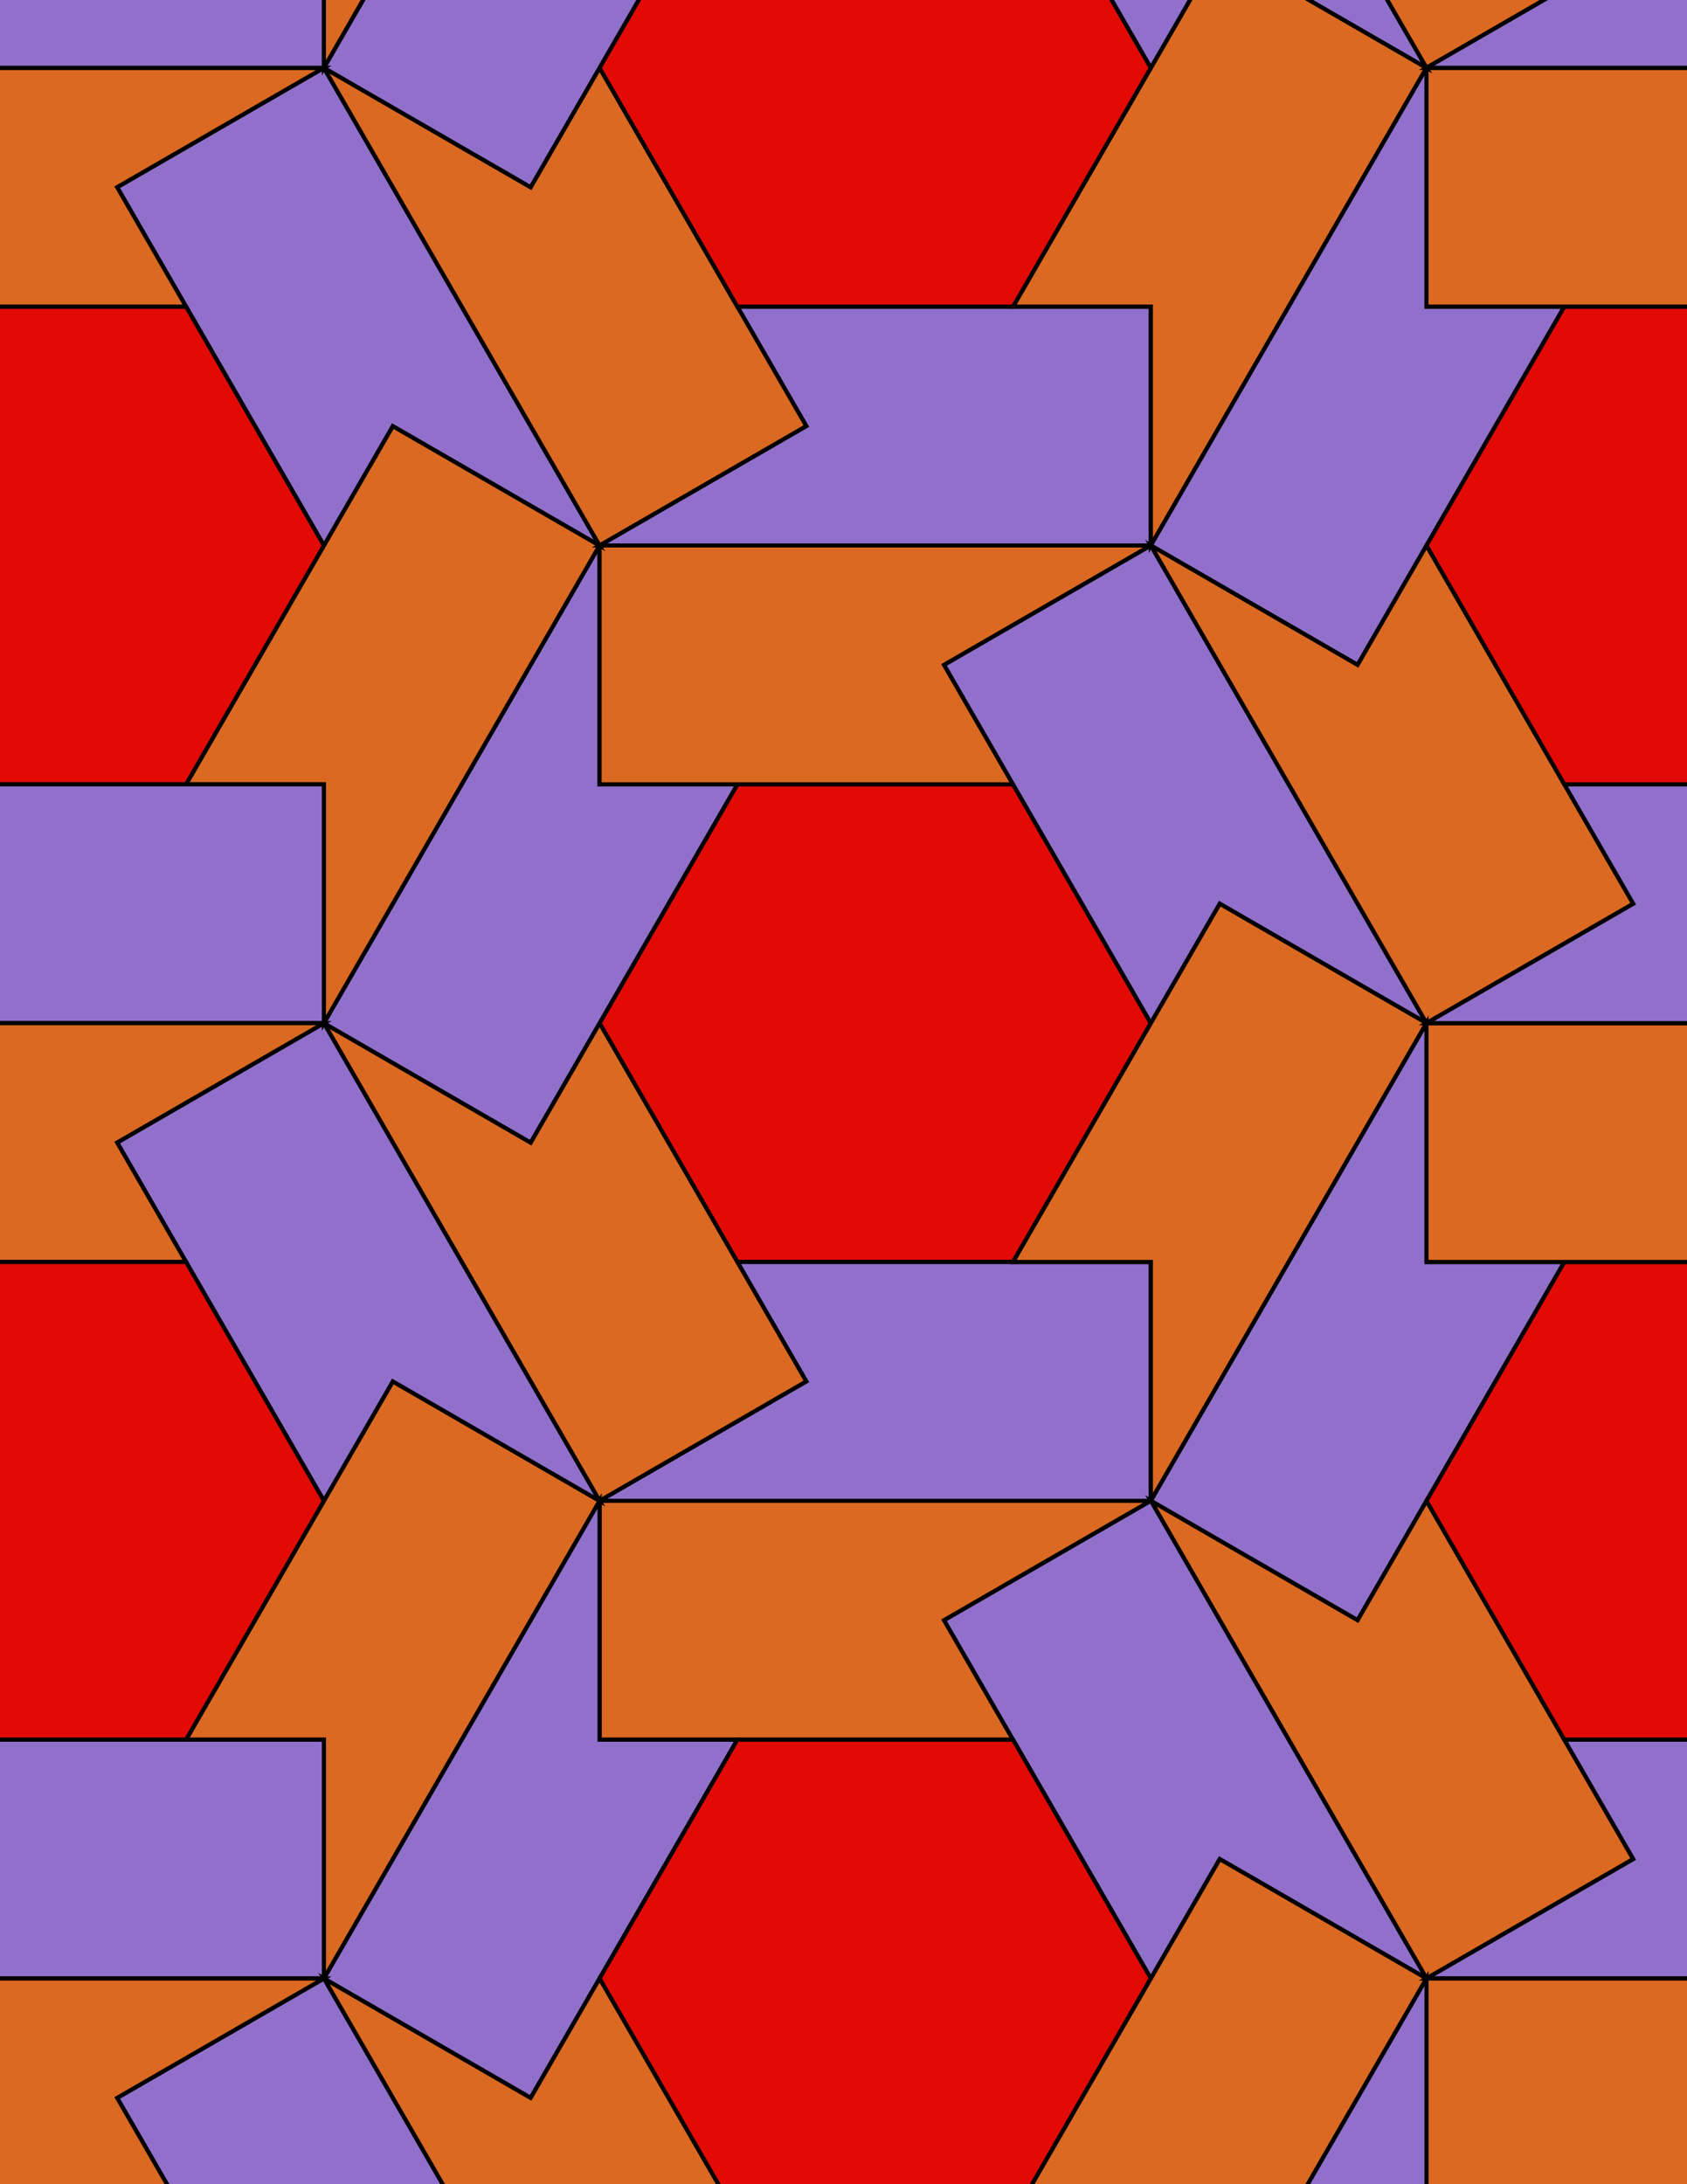 <svg xmlns="http://www.w3.org/2000/svg" xmlns:xlink="http://www.w3.org/1999/xlink" xmlns:inkscape="http://www.inkscape.org/namespaces/inkscape" version="1.1" width="612" height="792" viewBox="0 0 612 792">
<path transform="matrix(.1,0,0,-.1,0,792)" d="M4175 4210 3675 5076H2675L2175 4210 2675 3344H3675" fill="#e30a05"/>
<path transform="matrix(.1,0,0,-.1,0,792)" stroke-width="15" stroke-linecap="butt" stroke-miterlimit="10" stroke-linejoin="miter" fill="none" stroke="#000000" d="M4175 4210 3675 5076H2675L2175 4210 2675 3344H3675Z"/>
<path transform="matrix(.1,0,0,-.1,0,792)" d="M2675 3344 2925 2911 2175 2477.9H4175V3344H3675" fill="#9170cc"/>
<path transform="matrix(.1,0,0,-.1,0,792)" stroke-width="15" stroke-linecap="butt" stroke-miterlimit="10" stroke-linejoin="miter" fill="none" stroke="#000000" d="M2675 3344 2925 2911 2175 2477.9H4175V3344H3675Z"/>
<path transform="matrix(.1,0,0,-.1,0,792)" d="M2675 3344 2175 4210 1925 3777 1175 4210 2175 2477.9 2925 2911" fill="#db6921"/>
<path transform="matrix(.1,0,0,-.1,0,792)" stroke-width="15" stroke-linecap="butt" stroke-miterlimit="10" stroke-linejoin="miter" fill="none" stroke="#000000" d="M2675 3344 2175 4210 1925 3777 1175 4210 2175 2477.9 2925 2911Z"/>
<path transform="matrix(.1,0,0,-.1,0,792)" d="M2675 5076H2175V5942.1L1175 4210 1925 3777 2175 4210" fill="#9170cc"/>
<path transform="matrix(.1,0,0,-.1,0,792)" stroke-width="15" stroke-linecap="butt" stroke-miterlimit="10" stroke-linejoin="miter" fill="none" stroke="#000000" d="M2675 5076H2175V5942.1L1175 4210 1925 3777 2175 4210Z"/>
<path transform="matrix(.1,0,0,-.1,0,792)" d="M2675 5076H3675L3425 5509 4175 5942.1H2175V5076" fill="#db6921"/>
<path transform="matrix(.1,0,0,-.1,0,792)" stroke-width="15" stroke-linecap="butt" stroke-miterlimit="10" stroke-linejoin="miter" fill="none" stroke="#000000" d="M2675 5076H3675L3425 5509 4175 5942.1H2175V5076Z"/>
<path transform="matrix(.1,0,0,-.1,0,792)" d="M3675 5076 4175 4210 4425 4643 5175 4210 4175 5942.1 3425 5509" fill="#9170cc"/>
<path transform="matrix(.1,0,0,-.1,0,792)" stroke-width="15" stroke-linecap="butt" stroke-miterlimit="10" stroke-linejoin="miter" fill="none" stroke="#000000" d="M3675 5076 4175 4210 4425 4643 5175 4210 4175 5942.1 3425 5509Z"/>
<path transform="matrix(.1,0,0,-.1,0,792)" d="M3675 3344H4175V2477.9L5175 4210 4425 4643 4175 4210" fill="#db6921"/>
<path transform="matrix(.1,0,0,-.1,0,792)" stroke-width="15" stroke-linecap="butt" stroke-miterlimit="10" stroke-linejoin="miter" fill="none" stroke="#000000" d="M3675 3344H4175V2477.9L5175 4210 4425 4643 4175 4210Z"/>
<path transform="matrix(.1,0,0,-.1,0,792)" d="M2175 2477.9V1611.9H3675L3425 2044.9 4175 2477.9" fill="#db6921"/>
<path transform="matrix(.1,0,0,-.1,0,792)" stroke-width="15" stroke-linecap="butt" stroke-miterlimit="10" stroke-linejoin="miter" fill="none" stroke="#000000" d="M2175 2477.9V1611.9H3675L3425 2044.9 4175 2477.9Z"/>
<path transform="matrix(.1,0,0,-.1,0,792)" d="M2175 2477.9 1175 745.898 1925 312.898 2175 745.898 2675 1611.9H2175" fill="#9170cc"/>
<path transform="matrix(.1,0,0,-.1,0,792)" stroke-width="15" stroke-linecap="butt" stroke-miterlimit="10" stroke-linejoin="miter" fill="none" stroke="#000000" d="M2175 2477.9 1175 745.898 1925 312.898 2175 745.898 2675 1611.9H2175Z"/>
<path transform="matrix(.1,0,0,-.1,0,792)" d="M2175 2477.9 1425 2911 1175 2477.9 675 1611.9H1175V745.898" fill="#db6921"/>
<path transform="matrix(.1,0,0,-.1,0,792)" stroke-width="15" stroke-linecap="butt" stroke-miterlimit="10" stroke-linejoin="miter" fill="none" stroke="#000000" d="M2175 2477.9 1425 2911 1175 2477.9 675 1611.9H1175V745.898Z"/>
<path transform="matrix(.1,0,0,-.1,0,792)" d="M2175 2477.9 1175 4210 425 3777 675 3344 1175 2477.9 1425 2911" fill="#9170cc"/>
<path transform="matrix(.1,0,0,-.1,0,792)" stroke-width="15" stroke-linecap="butt" stroke-miterlimit="10" stroke-linejoin="miter" fill="none" stroke="#000000" d="M2175 2477.9 1175 4210 425 3777 675 3344 1175 2477.9 1425 2911Z"/>
<path transform="matrix(.1,0,0,-.1,0,792)" d="M2175 5942.1 1425 6375.1 1175 5942.1 675 5076H1175V4210" fill="#db6921"/>
<path transform="matrix(.1,0,0,-.1,0,792)" stroke-width="15" stroke-linecap="butt" stroke-miterlimit="10" stroke-linejoin="miter" fill="none" stroke="#000000" d="M2175 5942.1 1425 6375.1 1175 5942.1 675 5076H1175V4210Z"/>
<path transform="matrix(.1,0,0,-.1,0,792)" d="M4175 5942.1V6808.1H2675L2925 6375.1 2175 5942.1" fill="#9170cc"/>
<path transform="matrix(.1,0,0,-.1,0,792)" stroke-width="15" stroke-linecap="butt" stroke-miterlimit="10" stroke-linejoin="miter" fill="none" stroke="#000000" d="M4175 5942.1V6808.1H2675L2925 6375.1 2175 5942.1Z"/>
<path transform="matrix(.1,0,0,-.1,0,792)" d="M4175 5942.1 5175 7674.1 4425 8107.1 4175 7674.1 3675 6808.1H4175" fill="#db6921"/>
<path transform="matrix(.1,0,0,-.1,0,792)" stroke-width="15" stroke-linecap="butt" stroke-miterlimit="10" stroke-linejoin="miter" fill="none" stroke="#000000" d="M4175 5942.1 5175 7674.1 4425 8107.1 4175 7674.1 3675 6808.1H4175Z"/>
<path transform="matrix(.1,0,0,-.1,0,792)" d="M4175 5942.1 4925 5509 5175 5942.1 5675 6808.1H5175V7674.1" fill="#9170cc"/>
<path transform="matrix(.1,0,0,-.1,0,792)" stroke-width="15" stroke-linecap="butt" stroke-miterlimit="10" stroke-linejoin="miter" fill="none" stroke="#000000" d="M4175 5942.1 4925 5509 5175 5942.1 5675 6808.1H5175V7674.1Z"/>
<path transform="matrix(.1,0,0,-.1,0,792)" d="M4175 5942.1 5175 4210 5925 4643 5675 5076 5175 5942.1 4925 5509" fill="#db6921"/>
<path transform="matrix(.1,0,0,-.1,0,792)" stroke-width="15" stroke-linecap="butt" stroke-miterlimit="10" stroke-linejoin="miter" fill="none" stroke="#000000" d="M4175 5942.1 5175 4210 5925 4643 5675 5076 5175 5942.1 4925 5509Z"/>
<path transform="matrix(.1,0,0,-.1,0,792)" d="M4175 2477.9 4925 2044.9 5175 2477.9 5675 3344H5175V4210" fill="#9170cc"/>
<path transform="matrix(.1,0,0,-.1,0,792)" stroke-width="15" stroke-linecap="butt" stroke-miterlimit="10" stroke-linejoin="miter" fill="none" stroke="#000000" d="M4175 2477.9 4925 2044.9 5175 2477.9 5675 3344H5175V4210Z"/>
<path transform="matrix(.1,0,0,-.1,0,792)" d="M4175 2477.9 5175 745.898 5925 1178.9 5675 1611.9 5175 2477.9 4925 2044.9" fill="#db6921"/>
<path transform="matrix(.1,0,0,-.1,0,792)" stroke-width="15" stroke-linecap="butt" stroke-miterlimit="10" stroke-linejoin="miter" fill="none" stroke="#000000" d="M4175 2477.9 5175 745.898 5925 1178.9 5675 1611.9 5175 2477.9 4925 2044.9Z"/>
<path transform="matrix(.1,0,0,-.1,0,792)" d="M4175 2477.9 3425 2044.9 3675 1611.9 4175 745.898 4425 1178.9 5175 745.898" fill="#9170cc"/>
<path transform="matrix(.1,0,0,-.1,0,792)" stroke-width="15" stroke-linecap="butt" stroke-miterlimit="10" stroke-linejoin="miter" fill="none" stroke="#000000" d="M4175 2477.9 3425 2044.9 3675 1611.9 4175 745.898 4425 1178.9 5175 745.898Z"/>
<path transform="matrix(.1,0,0,-.1,0,792)" d="M2175 5942.1 1175 7674.1 425 7241.1 675 6808.1 1175 5942.1 1425 6375.1" fill="#9170cc"/>
<path transform="matrix(.1,0,0,-.1,0,792)" stroke-width="15" stroke-linecap="butt" stroke-miterlimit="10" stroke-linejoin="miter" fill="none" stroke="#000000" d="M2175 5942.1 1175 7674.1 425 7241.1 675 6808.1 1175 5942.1 1425 6375.1Z"/>
<path transform="matrix(.1,0,0,-.1,0,792)" d="M2175 5942.1 2925 6375.1 2675 6808.1 2175 7674.1 1925 7241.1 1175 7674.1" fill="#db6921"/>
<path transform="matrix(.1,0,0,-.1,0,792)" stroke-width="15" stroke-linecap="butt" stroke-miterlimit="10" stroke-linejoin="miter" fill="none" stroke="#000000" d="M2175 5942.1 2925 6375.1 2675 6808.1 2175 7674.1 1925 7241.1 1175 7674.1Z"/>
<path transform="matrix(.1,0,0,-.1,0,792)" d="M1175 5942.1 675 6808.1H-325L-825 5942.1-325 5076H675" fill="#e30a05"/>
<path transform="matrix(.1,0,0,-.1,0,792)" stroke-width="15" stroke-linecap="butt" stroke-miterlimit="10" stroke-linejoin="miter" fill="none" stroke="#000000" d="M1175 5942.1 675 6808.1H-325L-825 5942.1-325 5076H675Z"/>
<path transform="matrix(.1,0,0,-.1,0,792)" d="M1175 5076H-325L-75 4643-825 4210H1175" fill="#9170cc"/>
<path transform="matrix(.1,0,0,-.1,0,792)" stroke-width="15" stroke-linecap="butt" stroke-miterlimit="10" stroke-linejoin="miter" fill="none" stroke="#000000" d="M1175 5076H-325L-75 4643-825 4210H1175Z"/>
<path transform="matrix(.1,0,0,-.1,0,792)" d="M1175 4210H-825V3344H675L425 3777" fill="#db6921"/>
<path transform="matrix(.1,0,0,-.1,0,792)" stroke-width="15" stroke-linecap="butt" stroke-miterlimit="10" stroke-linejoin="miter" fill="none" stroke="#000000" d="M1175 4210H-825V3344H675L425 3777Z"/>
<path transform="matrix(.1,0,0,-.1,0,792)" d="M1175 2477.9 675 3344H-325L-825 2477.9-325 1611.9H675" fill="#e30a05"/>
<path transform="matrix(.1,0,0,-.1,0,792)" stroke-width="15" stroke-linecap="butt" stroke-miterlimit="10" stroke-linejoin="miter" fill="none" stroke="#000000" d="M1175 2477.9 675 3344H-325L-825 2477.9-325 1611.9H675Z"/>
<path transform="matrix(.1,0,0,-.1,0,792)" d="M1175 1611.9H-325L-75 1178.9-825 745.898H1175" fill="#9170cc"/>
<path transform="matrix(.1,0,0,-.1,0,792)" stroke-width="15" stroke-linecap="butt" stroke-miterlimit="10" stroke-linejoin="miter" fill="none" stroke="#000000" d="M1175 1611.9H-325L-75 1178.9-825 745.898H1175Z"/>
<path transform="matrix(.1,0,0,-.1,0,792)" d="M2675 1611.9 2175 745.898 2675-120.102H3675L4175 745.898 3675 1611.9" fill="#e30a05"/>
<path transform="matrix(.1,0,0,-.1,0,792)" stroke-width="15" stroke-linecap="butt" stroke-miterlimit="10" stroke-linejoin="miter" fill="none" stroke="#000000" d="M2675 1611.9 2175 745.898 2675-120.102H3675L4175 745.898 3675 1611.9Z"/>
<path transform="matrix(.1,0,0,-.1,0,792)" d="M3675 6808.1 4175 7674.1 3675 8540.1H2675L2175 7674.1 2675 6808.1" fill="#e30a05"/>
<path transform="matrix(.1,0,0,-.1,0,792)" stroke-width="15" stroke-linecap="butt" stroke-miterlimit="10" stroke-linejoin="miter" fill="none" stroke="#000000" d="M3675 6808.1 4175 7674.1 3675 8540.1H2675L2175 7674.1 2675 6808.1Z"/>
<path transform="matrix(.1,0,0,-.1,0,792)" d="M5175 2477.9 5675 1611.9H6675L7175 2477.9 6675 3344H5675" fill="#e30a05"/>
<path transform="matrix(.1,0,0,-.1,0,792)" stroke-width="15" stroke-linecap="butt" stroke-miterlimit="10" stroke-linejoin="miter" fill="none" stroke="#000000" d="M5175 2477.9 5675 1611.9H6675L7175 2477.9 6675 3344H5675Z"/>
<path transform="matrix(.1,0,0,-.1,0,792)" d="M5175 3344H6675L6425 3777 7175 4210H5175" fill="#db6921"/>
<path transform="matrix(.1,0,0,-.1,0,792)" stroke-width="15" stroke-linecap="butt" stroke-miterlimit="10" stroke-linejoin="miter" fill="none" stroke="#000000" d="M5175 3344H6675L6425 3777 7175 4210H5175Z"/>
<path transform="matrix(.1,0,0,-.1,0,792)" d="M5175 4210H7175V5076H5675L5925 4643" fill="#9170cc"/>
<path transform="matrix(.1,0,0,-.1,0,792)" stroke-width="15" stroke-linecap="butt" stroke-miterlimit="10" stroke-linejoin="miter" fill="none" stroke="#000000" d="M5175 4210H7175V5076H5675L5925 4643Z"/>
<path transform="matrix(.1,0,0,-.1,0,792)" d="M5175 5942.1 5675 5076H6675L7175 5942.1 6675 6808.1H5675" fill="#e30a05"/>
<path transform="matrix(.1,0,0,-.1,0,792)" stroke-width="15" stroke-linecap="butt" stroke-miterlimit="10" stroke-linejoin="miter" fill="none" stroke="#000000" d="M5175 5942.1 5675 5076H6675L7175 5942.1 6675 6808.1H5675Z"/>
<path transform="matrix(.1,0,0,-.1,0,792)" d="M5175 6808.1H6675L6425 7241.1 7175 7674.1H5175" fill="#db6921"/>
<path transform="matrix(.1,0,0,-.1,0,792)" stroke-width="15" stroke-linecap="butt" stroke-miterlimit="10" stroke-linejoin="miter" fill="none" stroke="#000000" d="M5175 6808.1H6675L6425 7241.1 7175 7674.1H5175Z"/>
<path transform="matrix(.1,0,0,-.1,0,792)" d="M1925 7241.1 2175 7674.1 2675 8540.1H2175V9406.2L1175 7674.1" fill="#9170cc"/>
<path transform="matrix(.1,0,0,-.1,0,792)" stroke-width="15" stroke-linecap="butt" stroke-miterlimit="10" stroke-linejoin="miter" fill="none" stroke="#000000" d="M1925 7241.1 2175 7674.1 2675 8540.1H2175V9406.2L1175 7674.1Z"/>
<path transform="matrix(.1,0,0,-.1,0,792)" d="M4425 1178.9 4175 745.898 3675-120.102H4175V-986.199L5175 745.898" fill="#db6921"/>
<path transform="matrix(.1,0,0,-.1,0,792)" stroke-width="15" stroke-linecap="butt" stroke-miterlimit="10" stroke-linejoin="miter" fill="none" stroke="#000000" d="M4425 1178.9 4175 745.898 3675-120.102H4175V-986.199L5175 745.898Z"/>
<path transform="matrix(.1,0,0,-.1,0,792)" d="M675 6808.1 425 7241.1 1175 7674.1H-825V6808.1H-325" fill="#db6921"/>
<path transform="matrix(.1,0,0,-.1,0,792)" stroke-width="15" stroke-linecap="butt" stroke-miterlimit="10" stroke-linejoin="miter" fill="none" stroke="#000000" d="M675 6808.1 425 7241.1 1175 7674.1H-825V6808.1H-325Z"/>
<path transform="matrix(.1,0,0,-.1,0,792)" d="M1175 7674.1V8540.1H-325L-75 8107.1-825 7674.1" fill="#9170cc"/>
<path transform="matrix(.1,0,0,-.1,0,792)" stroke-width="15" stroke-linecap="butt" stroke-miterlimit="10" stroke-linejoin="miter" fill="none" stroke="#000000" d="M1175 7674.1V8540.1H-325L-75 8107.1-825 7674.1Z"/>
<path transform="matrix(.1,0,0,-.1,0,792)" d="M1175 7674.1 2175 9406.2 1425 9839.2 1175 9406.2 675 8540.1H1175" fill="#db6921"/>
<path transform="matrix(.1,0,0,-.1,0,792)" stroke-width="15" stroke-linecap="butt" stroke-miterlimit="10" stroke-linejoin="miter" fill="none" stroke="#000000" d="M1175 7674.1 2175 9406.2 1425 9839.2 1175 9406.2 675 8540.1H1175Z"/>
<path transform="matrix(.1,0,0,-.1,0,792)" d="M1175 745.898 2175-986.199 2925-553.102 2675-120.102 2175 745.898 1925 312.898" fill="#db6921"/>
<path transform="matrix(.1,0,0,-.1,0,792)" stroke-width="15" stroke-linecap="butt" stroke-miterlimit="10" stroke-linejoin="miter" fill="none" stroke="#000000" d="M1175 745.898 2175-986.199 2925-553.102 2675-120.102 2175 745.898 1925 312.898Z"/>
<path transform="matrix(.1,0,0,-.1,0,792)" d="M1175 745.898 425 312.898 675-120.102 1175-986.199 1425-553.102 2175-986.199" fill="#9170cc"/>
<path transform="matrix(.1,0,0,-.1,0,792)" stroke-width="15" stroke-linecap="butt" stroke-miterlimit="10" stroke-linejoin="miter" fill="none" stroke="#000000" d="M1175 745.898 425 312.898 675-120.102 1175-986.199 1425-553.102 2175-986.199Z"/>
<path transform="matrix(.1,0,0,-.1,0,792)" d="M1175 745.898H-825V-120.102H675L425 312.898" fill="#db6921"/>
<path transform="matrix(.1,0,0,-.1,0,792)" stroke-width="15" stroke-linecap="butt" stroke-miterlimit="10" stroke-linejoin="miter" fill="none" stroke="#000000" d="M1175 745.898H-825V-120.102H675L425 312.898Z"/>
<path transform="matrix(.1,0,0,-.1,0,792)" d="M5175 745.898H7175V1611.9H5675L5925 1178.9" fill="#9170cc"/>
<path transform="matrix(.1,0,0,-.1,0,792)" stroke-width="15" stroke-linecap="butt" stroke-miterlimit="10" stroke-linejoin="miter" fill="none" stroke="#000000" d="M5175 745.898H7175V1611.9H5675L5925 1178.9Z"/>
<path transform="matrix(.1,0,0,-.1,0,792)" d="M5175 745.898V-120.102H6675L6425 312.898 7175 745.898" fill="#db6921"/>
<path transform="matrix(.1,0,0,-.1,0,792)" stroke-width="15" stroke-linecap="butt" stroke-miterlimit="10" stroke-linejoin="miter" fill="none" stroke="#000000" d="M5175 745.898V-120.102H6675L6425 312.898 7175 745.898Z"/>
<path transform="matrix(.1,0,0,-.1,0,792)" d="M5175 745.898 4175-986.199 4925-1419.2 5175-986.199 5675-120.102H5175" fill="#9170cc"/>
<path transform="matrix(.1,0,0,-.1,0,792)" stroke-width="15" stroke-linecap="butt" stroke-miterlimit="10" stroke-linejoin="miter" fill="none" stroke="#000000" d="M5175 745.898 4175-986.199 4925-1419.2 5175-986.199 5675-120.102H5175Z"/>
<path transform="matrix(.1,0,0,-.1,0,792)" d="M5175 7674.1 4175 9406.2 3425 8973.1 3675 8540.1 4175 7674.1 4425 8107.1" fill="#9170cc"/>
<path transform="matrix(.1,0,0,-.1,0,792)" stroke-width="15" stroke-linecap="butt" stroke-miterlimit="10" stroke-linejoin="miter" fill="none" stroke="#000000" d="M5175 7674.1 4175 9406.2 3425 8973.1 3675 8540.1 4175 7674.1 4425 8107.1Z"/>
<path transform="matrix(.1,0,0,-.1,0,792)" d="M5175 7674.1 5925 8107.1 5675 8540.1 5175 9406.2 4925 8973.1 4175 9406.2" fill="#db6921"/>
<path transform="matrix(.1,0,0,-.1,0,792)" stroke-width="15" stroke-linecap="butt" stroke-miterlimit="10" stroke-linejoin="miter" fill="none" stroke="#000000" d="M5175 7674.1 5925 8107.1 5675 8540.1 5175 9406.2 4925 8973.1 4175 9406.2Z"/>
<path transform="matrix(.1,0,0,-.1,0,792)" d="M5175 7674.1H7175V8540.1H5675L5925 8107.1" fill="#9170cc"/>
<path transform="matrix(.1,0,0,-.1,0,792)" stroke-width="15" stroke-linecap="butt" stroke-miterlimit="10" stroke-linejoin="miter" fill="none" stroke="#000000" d="M5175 7674.1H7175V8540.1H5675L5925 8107.1Z"/>
</svg>
